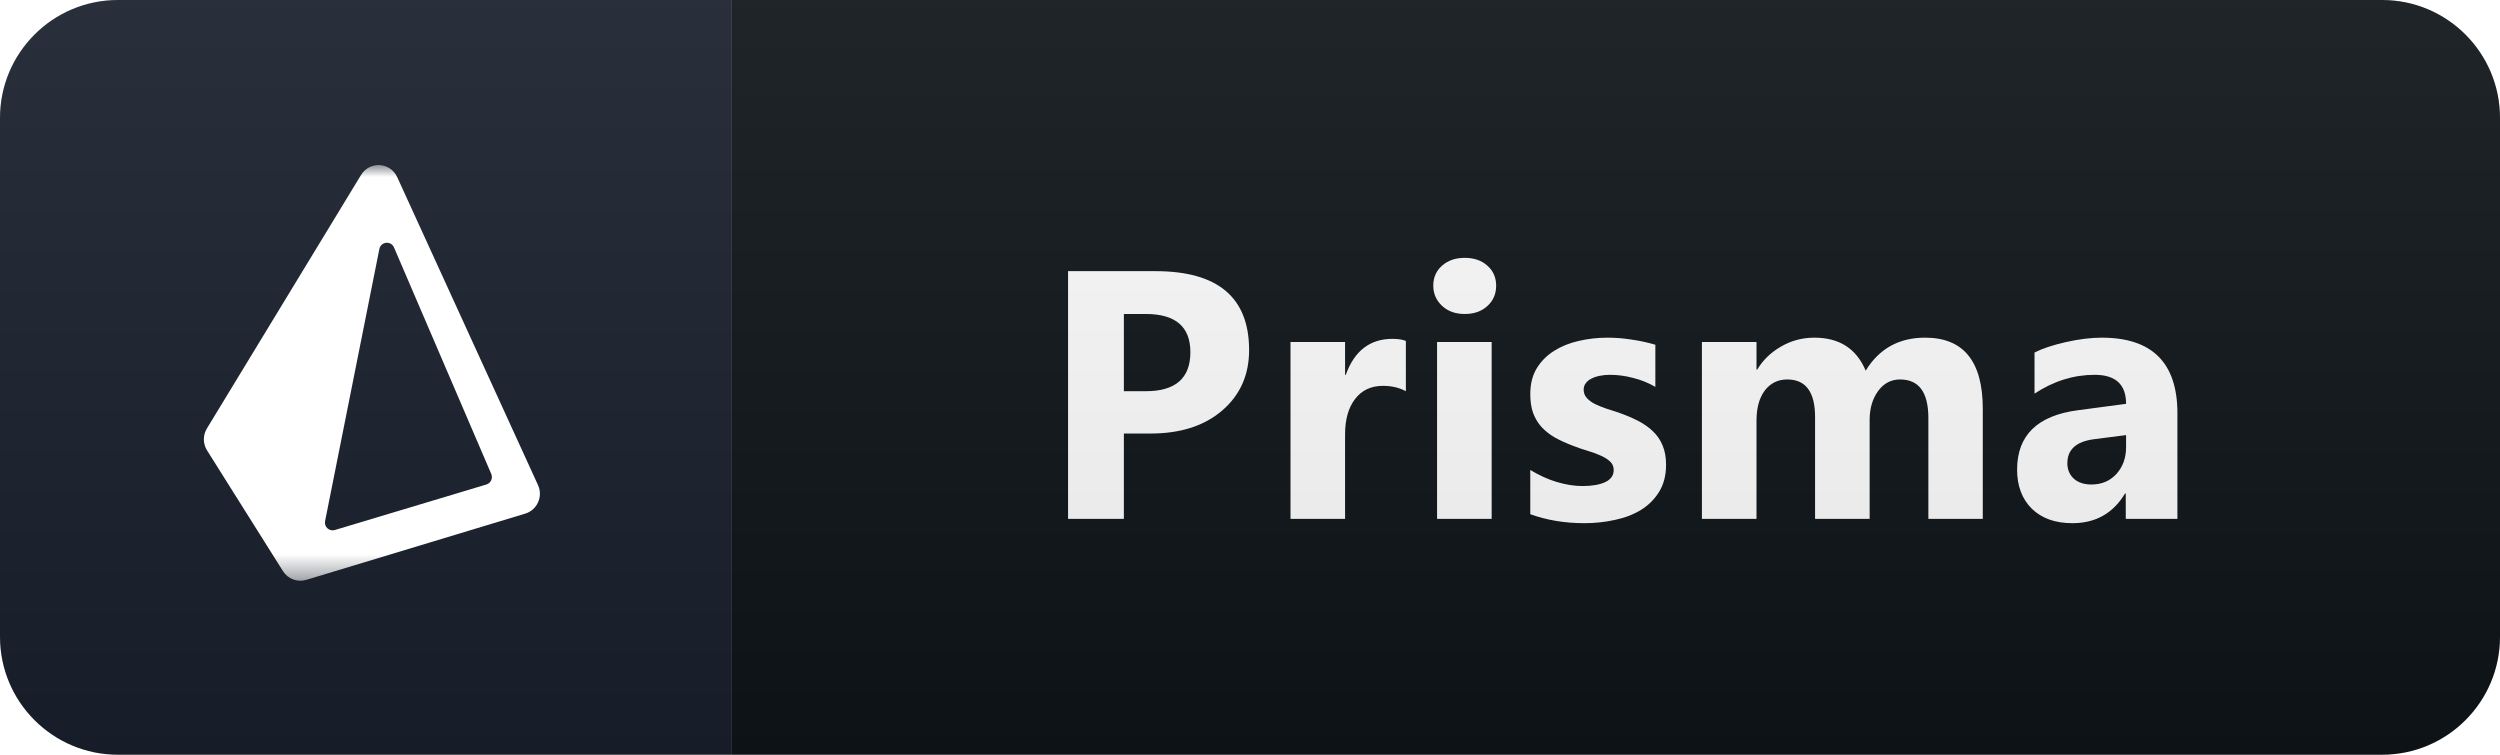 <svg width="106" height="32" viewBox="0 0 106 32" fill="none" xmlns="http://www.w3.org/2000/svg">
<rect width="800" height="734" transform="translate(-335 -403)" fill="white"/>
<path d="M101 0H31V32H101C103.761 32 106 29.761 106 27V5C106 2.239 103.761 0 101 0Z" fill="#0F1418"/>
<path d="M31 0H5C2.239 0 0 2.239 0 5V27C0 29.761 2.239 32 5 32H31V0Z" fill="#1A202C"/>
<path d="M47.652 18.382V22H45.286V11.497H48.992C51.639 11.497 52.962 12.613 52.962 14.844C52.962 15.899 52.581 16.753 51.819 17.408C51.063 18.057 50.05 18.382 48.78 18.382H47.652ZM47.652 13.313V16.587H48.582C49.842 16.587 50.472 16.036 50.472 14.932C50.472 13.853 49.842 13.313 48.582 13.313H47.652ZM59.609 16.587C59.331 16.436 59.006 16.36 58.635 16.36C58.132 16.36 57.739 16.546 57.456 16.917C57.173 17.283 57.031 17.784 57.031 18.419V22H54.717V14.5H57.031V15.892H57.061C57.427 14.876 58.086 14.368 59.038 14.368C59.282 14.368 59.473 14.398 59.609 14.456V16.587ZM62.104 13.313C61.713 13.313 61.393 13.199 61.144 12.969C60.895 12.735 60.771 12.449 60.771 12.112C60.771 11.766 60.895 11.482 61.144 11.263C61.393 11.043 61.713 10.933 62.104 10.933C62.499 10.933 62.819 11.043 63.063 11.263C63.312 11.482 63.437 11.766 63.437 12.112C63.437 12.464 63.312 12.752 63.063 12.977C62.819 13.201 62.499 13.313 62.104 13.313ZM63.246 22H60.932V14.5H63.246V22ZM64.884 21.802V19.927C65.265 20.157 65.643 20.328 66.019 20.44C66.4 20.552 66.759 20.608 67.096 20.608C67.506 20.608 67.828 20.552 68.063 20.44C68.302 20.328 68.421 20.157 68.421 19.927C68.421 19.781 68.368 19.659 68.26 19.561C68.153 19.463 68.014 19.378 67.843 19.305C67.677 19.231 67.494 19.166 67.294 19.107C67.093 19.048 66.9 18.982 66.715 18.909C66.417 18.797 66.153 18.677 65.924 18.55C65.699 18.419 65.509 18.267 65.353 18.096C65.201 17.925 65.084 17.727 65.001 17.503C64.923 17.278 64.884 17.012 64.884 16.705C64.884 16.285 64.974 15.923 65.155 15.621C65.341 15.318 65.585 15.071 65.887 14.881C66.195 14.685 66.544 14.544 66.935 14.456C67.33 14.363 67.74 14.317 68.165 14.317C68.497 14.317 68.834 14.344 69.176 14.398C69.518 14.446 69.855 14.52 70.187 14.617V16.404C69.894 16.233 69.579 16.106 69.242 16.023C68.91 15.935 68.583 15.892 68.26 15.892C68.109 15.892 67.965 15.906 67.828 15.935C67.696 15.96 67.579 15.999 67.477 16.053C67.374 16.102 67.294 16.168 67.235 16.25C67.176 16.329 67.147 16.419 67.147 16.521C67.147 16.658 67.191 16.775 67.279 16.873C67.367 16.971 67.482 17.056 67.623 17.129C67.765 17.198 67.921 17.261 68.092 17.32C68.268 17.373 68.441 17.43 68.612 17.488C68.92 17.596 69.198 17.713 69.447 17.84C69.696 17.967 69.908 18.116 70.084 18.287C70.265 18.457 70.401 18.658 70.494 18.887C70.592 19.117 70.641 19.39 70.641 19.707C70.641 20.152 70.543 20.533 70.348 20.85C70.157 21.163 69.901 21.419 69.579 21.619C69.261 21.814 68.893 21.956 68.473 22.044C68.058 22.137 67.626 22.183 67.176 22.183C66.351 22.183 65.587 22.056 64.884 21.802ZM84.07 22H81.763V17.723C81.763 16.634 81.363 16.089 80.562 16.089C80.181 16.089 79.871 16.253 79.632 16.58C79.393 16.907 79.273 17.315 79.273 17.803V22H76.959V17.679C76.959 16.619 76.565 16.089 75.779 16.089C75.384 16.089 75.066 16.246 74.827 16.558C74.593 16.871 74.476 17.295 74.476 17.832V22H72.161V14.5H74.476V15.672H74.505C74.744 15.271 75.079 14.947 75.508 14.698C75.943 14.444 76.416 14.317 76.929 14.317C77.989 14.317 78.714 14.783 79.105 15.716C79.676 14.783 80.516 14.317 81.624 14.317C83.255 14.317 84.07 15.323 84.07 17.334V22ZM92.322 22H90.132V20.923H90.102C89.599 21.763 88.855 22.183 87.868 22.183C87.141 22.183 86.567 21.978 86.147 21.568C85.732 21.153 85.525 20.601 85.525 19.913C85.525 18.457 86.386 17.618 88.11 17.393L90.146 17.122C90.146 16.302 89.702 15.892 88.813 15.892C87.92 15.892 87.07 16.158 86.264 16.69V14.947C86.587 14.781 87.026 14.634 87.583 14.507C88.144 14.38 88.655 14.317 89.114 14.317C91.252 14.317 92.322 15.384 92.322 17.518V22ZM90.146 18.953V18.448L88.784 18.623C88.032 18.721 87.656 19.061 87.656 19.642C87.656 19.905 87.746 20.123 87.927 20.294C88.113 20.459 88.362 20.543 88.674 20.543C89.109 20.543 89.463 20.394 89.736 20.096C90.01 19.793 90.146 19.412 90.146 18.953Z" fill="white"/>
<path d="M101 0H5C2.239 0 0 2.239 0 5V27C0 29.761 2.239 32 5 32H101C103.761 32 106 29.761 106 27V5C106 2.239 103.761 0 101 0Z" fill="url(#paint0_linear_14_369)"/>
<mask id="mask0_14_369" style="mask-type:luminance" maskUnits="userSpaceOnUse" x="7" y="7" width="18" height="18">
<path d="M24.536 7H7V24.638H24.536V7Z" fill="white"/>
</mask>
<g mask="url(#mask0_14_369)">
<path fill-rule="evenodd" clip-rule="evenodd" d="M8.772 18.168C8.599 18.454 8.601 18.814 8.779 19.097L11.998 24.216C12.207 24.548 12.61 24.7 12.983 24.587L22.271 21.777C22.778 21.624 23.033 21.054 22.812 20.569L16.841 7.51C16.55 6.873 15.672 6.821 15.308 7.419L8.772 18.168ZM16.706 10.492C16.579 10.196 16.148 10.241 16.085 10.557L13.784 22.093C13.735 22.337 13.961 22.544 14.197 22.473L20.623 20.543C20.811 20.486 20.907 20.278 20.83 20.097L16.706 10.492Z" fill="white"/>
</g>
<defs>
<linearGradient id="paint0_linear_14_369" x1="0" y1="0" x2="0" y2="32" gradientUnits="userSpaceOnUse">
<stop stop-color="#BBBBBB" stop-opacity="0.1"/>
<stop offset="1" stop-opacity="0.1"/>
</linearGradient>
</defs>
</svg>
